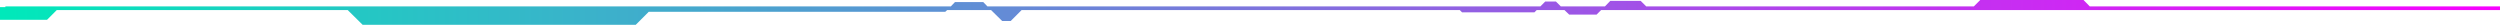 <?xml version="1.0" encoding="utf-8"?>
<!-- Generator: Adobe Illustrator 26.0.1, SVG Export Plug-In . SVG Version: 6.00 Build 0)  -->
<svg version="1.1" xmlns="http://www.w3.org/2000/svg" xmlns:xlink="http://www.w3.org/1999/xlink" x="0px" y="0px"
	 viewBox="0 0 1440.1 14.3" style="enable-background:new 0 0 1440.1 14.3;" xml:space="preserve">
<style type="text/css">
	.st0{fill:url(#SVGID_1_);}
	.st1{fill:none;stroke:#FFFFFF;stroke-miterlimit:10;}
	.st2{fill:#FFFFFF;}
	.st3{opacity:0.5;fill:#FFFFFF;}
	.st4{opacity:0.2;}
	.st5{fill:url(#SVGID_00000048492158726500584470000002368430470981389488_);}
	.st6{fill:#353535;}
	.st7{clip-path:url(#clip_00000152952586798385152040000001974251478338860933_);fill:#04040C;}
	
		.st8{opacity:0.3;clip-path:url(#clip_00000152952586798385152040000001974251478338860933_);fill:url(#SVGID_00000072995789643345036220000006811407989483989657_);}
	
		.st9{opacity:0.3;clip-path:url(#clip_00000152952586798385152040000001974251478338860933_);fill:url(#SVGID_00000002385882359020177170000004258895481278600358_);}
	
		.st10{opacity:0.3;clip-path:url(#clip_00000152952586798385152040000001974251478338860933_);fill:url(#SVGID_00000182516227470286552020000015772424232332570301_);}
	
		.st11{opacity:0.3;clip-path:url(#clip_00000152952586798385152040000001974251478338860933_);fill:url(#SVGID_00000088094764105061126890000016735065209983612600_);}
	
		.st12{opacity:0.3;clip-path:url(#clip_00000152952586798385152040000001974251478338860933_);fill:url(#SVGID_00000000201693380081194950000004448497220883356057_);}
	
		.st13{opacity:0.3;clip-path:url(#clip_00000152952586798385152040000001974251478338860933_);fill:url(#SVGID_00000051384104818671707320000004767430071846974848_);}
	
		.st14{opacity:0.3;clip-path:url(#clip_00000152952586798385152040000001974251478338860933_);fill:url(#SVGID_00000166650578803329937390000012469942240898633655_);}
	
		.st15{opacity:0.3;clip-path:url(#clip_00000152952586798385152040000001974251478338860933_);fill:url(#SVGID_00000011719819831287887990000013146629641346573444_);}
	
		.st16{opacity:0.3;clip-path:url(#clip_00000152952586798385152040000001974251478338860933_);fill:url(#SVGID_00000174566881482883773660000006194891861932668036_);}
	
		.st17{opacity:0.3;clip-path:url(#clip_00000152952586798385152040000001974251478338860933_);fill:url(#SVGID_00000055684472247868109580000013718131716311909289_);}
	
		.st18{opacity:0.3;clip-path:url(#clip_00000152952586798385152040000001974251478338860933_);fill:url(#SVGID_00000101790821865911938080000013828627988968832177_);}
	.st19{clip-path:url(#clip_00000152952586798385152040000001974251478338860933_);}
	.st20{fill:none;stroke:#FFFFFF;stroke-width:0.5;stroke-miterlimit:10;}
	.st21{display:none;opacity:0.25;clip-path:url(#clip_00000152952586798385152040000001974251478338860933_);}
	.st22{opacity:0.15;}
	.st23{opacity:0.3;fill:url(#SVGID_00000073696772228452103130000005120101863423928491_);}
	.st24{opacity:0.3;fill:url(#SVGID_00000038409066492186855780000000996421766132850335_);}
	.st25{opacity:0.3;fill:url(#SVGID_00000059288875193643469520000006463869200354825372_);}
	.st26{opacity:0.3;fill:url(#SVGID_00000067952745135622479060000004866572918022856349_);}
	.st27{opacity:0.3;fill:url(#SVGID_00000109004892006649880270000014028258362150221479_);}
	.st28{opacity:0.3;fill:url(#SVGID_00000111153998720740269370000007841532660295892623_);}
	.st29{opacity:0.3;fill:url(#SVGID_00000037653192001286606850000017898327314411330476_);}
	.st30{fill:#9ED4FF;}
	.st31{opacity:0.1;fill:#9ED4FF;}
	.st32{opacity:0.55;}
	.st33{fill:url(#SVGID_00000151534748112122193450000016879164830595025303_);}
	.st34{fill:url(#SVGID_00000050663267510160483710000007032473974976279946_);}
	.st35{fill:url(#SVGID_00000138562621451149538030000002667628996307615156_);}
	.st36{fill:url(#SVGID_00000123429071202378579580000003583204914604851889_);}
	.st37{fill:url(#SVGID_00000155863284519324162680000014556445634199621285_);}
	.st38{fill:url(#SVGID_00000023977885740312849430000006811015207689361537_);}
	.st39{fill:url(#SVGID_00000088122151949550168590000011400238585382700929_);}
	.st40{fill:url(#SVGID_00000161624433217685232870000006753250373502763927_);}
	.st41{fill:url(#SVGID_00000024711234096442087700000009698152652933489549_);}
	.st42{fill:url(#SVGID_00000122000784858788093850000000771673884502199691_);}
	.st43{fill:#05050F;}
	.st44{fill:url(#SVGID_00000016042278222726245070000016169560853958183063_);}
	.st45{fill:url(#SVGID_00000169538126816778496670000000908785138497273766_);}
	.st46{clip-path:url(#SVGID_00000000902245596839130590000010947586571722288059_);}
	.st47{opacity:0.47;fill:#04040C;}
	.st48{fill:url(#SVGID_00000108311108259303630540000011213877071680663445_);}
	.st49{fill:url(#SVGID_00000004533692572213310310000017480318773151092414_);}
	.st50{fill:none;stroke:url(#SVGID_00000003816519939797542430000006713541408208843648_);stroke-miterlimit:10;}
	.st51{fill:url(#SVGID_00000062912438681192275510000015872979152390868098_);}
	.st52{fill:url(#SVGID_00000166637385234006938780000012730305374341141921_);}
	.st53{fill:none;stroke:url(#SVGID_00000043447415533473255750000006947507712998273408_);stroke-width:0.5;stroke-miterlimit:10;}
	.st54{fill:none;stroke:#00E9BA;stroke-width:0.5;stroke-miterlimit:10;}
	.st55{opacity:0.6;}
	.st56{fill:none;stroke:url(#SVGID_00000017479780975355822480000010910537232545602237_);stroke-width:0.5;stroke-miterlimit:10;}
	.st57{fill:none;stroke:#939393;stroke-width:0.5;stroke-miterlimit:10;}
	.st58{opacity:0.31;fill:#05050F;}
	.st59{clip-path:url(#SVGID_00000167393750838054159870000002651276212601220485_);}
	.st60{clip-path:url(#SVGID_00000059306545123394724570000008321584258090661287_);}
	.st61{fill:url(#SVGID_00000011745531980318306860000002484844002738851758_);}
	.st62{fill:url(#SVGID_00000169521973492954885150000011767189843756677267_);}
	.st63{fill:url(#SVGID_00000027603609513945761880000008755948051866997689_);}
	.st64{fill:url(#SVGID_00000163790976452924041250000015412111267058053530_);}
	.st65{fill:url(#SVGID_00000018216543745979678230000014868529755901105834_);}
	.st66{fill:url(#SVGID_00000018231176773309265580000004927323736613420680_);}
	.st67{fill:url(#SVGID_00000062890922099521687690000016609277506768205991_);}
	.st68{fill:url(#SVGID_00000027604948186491860990000004573239068668152491_);}
	.st69{clip-path:url(#SVGID_00000108990530403248643930000003576900120676200370_);}
	.st70{fill:url(#SVGID_00000096753870707352383700000011599150513286595497_);}
	.st71{fill:url(#SVGID_00000003803604052711843380000017897333374071816328_);}
	.st72{fill:url(#SVGID_00000011024447031085387190000007701753405924269724_);}
	.st73{fill:url(#SVGID_00000168829084862287764480000001843779454241974704_);}
	.st74{fill:url(#SVGID_00000165925226384408825300000011680399428560577206_);}
	.st75{fill:url(#SVGID_00000155136588527368637290000009680910534948065470_);}
	.st76{fill:url(#SVGID_00000019667973401487895620000015293148199910519426_);}
	.st77{fill:url(#SVGID_00000176747216872485557350000018214825993374220462_);}
	.st78{fill:url(#SVGID_00000008840870233035519760000009437106540200829603_);}
	.st79{fill:url(#SVGID_00000059288535188967793620000011887405284371520445_);}
	.st80{fill:url(#SVGID_00000115489478037188967410000011499684742112104376_);}
	.st81{fill:url(#SVGID_00000017492054932796895530000014445977003575698590_);}
	.st82{fill:url(#SVGID_00000162342231405215456540000018409086747347822253_);}
	.st83{fill:url(#SVGID_00000156565904398309587390000008477517408710673307_);}
	.st84{fill:url(#SVGID_00000145756058230582512210000008374881296749849506_);}
	.st85{fill:url(#SVGID_00000101087348902983656680000000693608809968404881_);}
	.st86{fill:url(#SVGID_00000021105900273097365040000015203652486384030635_);}
	.st87{fill:url(#SVGID_00000032620372095466306320000006674722591144421310_);}
	.st88{fill:url(#SVGID_00000026854264294255528610000014201807172950870672_);}
	.st89{fill:url(#SVGID_00000012470408180917116060000017839960493403273883_);}
	.st90{fill:none;stroke:#F800FF;stroke-width:0.5;stroke-miterlimit:10;}
	.st91{fill:none;stroke:#00E9BA;stroke-miterlimit:10;}
	.st92{display:none;}
	.st93{display:inline;fill:#939393;}
	.st94{filter:url(#Adobe_OpacityMaskFilter);}
	.st95{fill:url(#SVGID_00000084525669210104856790000007140221690475067571_);}
	
		.st96{mask:url(#SVGID_00000002386263208951509850000004623157935636328859_);fill:url(#SVGID_00000145025171692483869930000009255398467014664364_);}
	.st97{clip-path:url(#SVGID_00000158724838733254616580000017346188275638359170_);}
	.st98{fill:url(#SVGID_00000165940389604468907050000000569495388296827044_);}
	.st99{fill:url(#SVGID_00000147180315741537980010000010940165230576802487_);}
	.st100{fill:url(#SVGID_00000093886892724834574700000012333914704068916122_);}
	.st101{fill:url(#SVGID_00000135653269654929715860000000352124254068798391_);}
	.st102{filter:url(#Adobe_OpacityMaskFilter_00000149351615019106997890000004662925804967681215_);}
	.st103{fill:url(#SVGID_00000176744112852689039400000009851390065339724470_);}
	
		.st104{mask:url(#SVGID_00000168800385015532517140000011777798733283759543_);fill:url(#SVGID_00000121267998684571959050000013307734176524213692_);}
	.st105{filter:url(#Adobe_OpacityMaskFilter_00000181071130295628806220000013847746343033378743_);}
	.st106{fill:url(#SVGID_00000151502381155512647510000002610487447107672251_);}
	
		.st107{mask:url(#SVGID_00000047754688310654297310000009338609785808196018_);fill:url(#SVGID_00000132083272721455981570000012271485558455051932_);}
	.st108{fill:url(#SVGID_00000163056518090187448880000009015004542832588718_);}
	.st109{fill:url(#SVGID_00000171682850249149698410000017222011869985549746_);}
	.st110{fill:url(#SVGID_00000150801796304977150400000008522923817818884788_);}
	.st111{fill:url(#SVGID_00000002357528015288308880000013859367240241286311_);}
	.st112{filter:url(#Adobe_OpacityMaskFilter_00000090273197348675821840000017322295235826670520_);}
	.st113{fill:url(#SVGID_00000029027584771764112800000018233285670635625654_);}
	
		.st114{mask:url(#SVGID_00000169522839918294215380000010740346777653881016_);fill:url(#SVGID_00000103242003509775958160000013740873576640317612_);}
	.st115{filter:url(#Adobe_OpacityMaskFilter_00000074413746870016204980000004696435677277864121_);}
	.st116{fill:url(#SVGID_00000163786640144152481450000006756143321253597332_);}
	
		.st117{mask:url(#SVGID_00000090278194085956230090000013147204612854782118_);fill:url(#SVGID_00000183234096665176215590000012086675381804517053_);}
	.st118{fill:url(#SVGID_00000141438167979731271890000013676817937694952381_);}
	.st119{fill:url(#SVGID_00000044170992523675241480000001082182148142914697_);}
	.st120{fill:url(#SVGID_00000045604564775127389930000000701636942999425690_);}
	.st121{fill:url(#SVGID_00000069394211314346037190000004939042347356247711_);}
	.st122{filter:url(#Adobe_OpacityMaskFilter_00000022540693356428292110000003410846460234557063_);}
	.st123{fill:url(#SVGID_00000003074260447673476800000005729650848381890697_);}
	
		.st124{mask:url(#SVGID_00000059288500643243127310000008525280895180851338_);fill:url(#SVGID_00000075871135056864068470000016209313347358838156_);}
	.st125{filter:url(#Adobe_OpacityMaskFilter_00000100379651649011308560000016134774088918530462_);}
	.st126{fill:url(#SVGID_00000039101446029352265130000003938037082219845817_);}
	
		.st127{mask:url(#SVGID_00000043435409145889658200000017376565871486271929_);fill:url(#SVGID_00000112630965235049341350000000792352737875645355_);}
	.st128{fill:url(#SVGID_00000105422041344460235240000011214648571442224820_);}
	.st129{fill:url(#SVGID_00000152979267573317943240000011531996554609740709_);}
	.st130{fill:url(#SVGID_00000110433637976224764410000000106819101525806242_);}
	.st131{fill:url(#SVGID_00000127762802253872939560000010359313046841211039_);}
	.st132{filter:url(#Adobe_OpacityMaskFilter_00000036962974887243016700000008824980410765937071_);}
	.st133{fill:url(#SVGID_00000006692690920687869700000009263305746728760245_);}
	
		.st134{mask:url(#SVGID_00000052784123599384693470000011043012747423748498_);fill:url(#SVGID_00000036225175277387344020000002405502185322966171_);}
	.st135{filter:url(#Adobe_OpacityMaskFilter_00000012462876487018438640000015607381892969345977_);}
	.st136{fill:url(#SVGID_00000098191640803123845310000000913920320520206501_);}
	
		.st137{mask:url(#SVGID_00000155141719407194381380000017076804856394424251_);fill:url(#SVGID_00000014630252408395888040000012859559030953893527_);}
	.st138{fill:url(#SVGID_00000134952377946172249490000002047167431379548576_);}
	.st139{fill:url(#SVGID_00000149381045060296838980000014191357222132571015_);}
	.st140{fill:url(#SVGID_00000115508167151650510200000010323025277593813146_);}
	.st141{fill:url(#SVGID_00000018219683491825335370000003508377599047349398_);}
	.st142{filter:url(#Adobe_OpacityMaskFilter_00000079469102611735864990000014124172070668914570_);}
	.st143{fill:url(#SVGID_00000048469528293329434250000009976850683730508453_);}
	
		.st144{mask:url(#SVGID_00000034076386406500862880000000519165378038656150_);fill:url(#SVGID_00000176759163015061680720000006386548820982922886_);}
	.st145{filter:url(#Adobe_OpacityMaskFilter_00000102516677176490125050000008194313335916826252_);}
	.st146{fill:url(#SVGID_00000005961109429138038850000011567114362109041328_);}
	
		.st147{mask:url(#SVGID_00000154415965933390824260000001473024011444210613_);fill:url(#SVGID_00000009590127915053879200000001946676259665436814_);}
	.st148{fill:#F54141;}
	.st149{fill:#665F87;}
	.st150{fill:url(#SVGID_00000008143163119431197420000000773342110098327475_);}
	.st151{fill:url(#SVGID_00000137844582169432686550000004116983160634746241_);}
	.st152{fill:url(#SVGID_00000011003341544446091730000006881919925195633313_);}
	.st153{fill:url(#SVGID_00000141417478374118951700000013185318785055563176_);}
	.st154{fill:#00E9BA;}
	.st155{filter:url(#Adobe_OpacityMaskFilter_00000158014139830433172110000015849930422802631850_);}
	.st156{fill:url(#SVGID_00000163764213756067840760000008352585229273370519_);}
	
		.st157{mask:url(#SVGID_00000121240879999104540100000016477482639972104851_);fill:url(#SVGID_00000054249760702432555040000015627257516270147248_);}
	.st158{fill:url(#SVGID_00000011004199052591790650000001794753152196936084_);}
	.st159{fill:url(#SVGID_00000180336483760445619300000015563141757321026742_);}
	.st160{fill:url(#SVGID_00000155844543330836572720000012218517309090854294_);}
	.st161{fill:url(#SVGID_00000038405138429737466010000018439270699859086498_);}
	.st162{fill:url(#SVGID_00000024719156067726364450000004928008481110397830_);}
	.st163{fill:url(#SVGID_00000146489221130900977490000004273011434732914864_);}
	.st164{fill:url(#SVGID_00000048470708144801692940000012223248357234671545_);}
	.st165{fill:url(#SVGID_00000003820132090243367920000015268219471846003383_);}
	.st166{fill:url(#SVGID_00000026886043650448329330000005202890405896374713_);}
	.st167{fill:url(#SVGID_00000177444985729957491500000008940104528355899009_);}
	.st168{fill:url(#SVGID_00000160185905114939423500000007739235033199299230_);}
	.st169{fill:url(#SVGID_00000055675531987289985380000017758694521544489605_);}
	.st170{fill:url(#SVGID_00000145038341866435624930000007589277374177327494_);}
	.st171{fill:url(#SVGID_00000021813551975229845770000003134414350043468174_);}
	.st172{fill:url(#SVGID_00000134968099484614035210000006618564475532406684_);}
	.st173{fill:url(#SVGID_00000029023477220384310600000007916037965624882601_);}
	.st174{fill:url(#SVGID_00000118354691913104241440000009096153233272318618_);}
	.st175{fill:url(#SVGID_00000155130884446494334520000009170271883724249514_);}
	.st176{fill:url(#SVGID_00000138530743550870740860000002916941636971604608_);}
	.st177{fill:url(#SVGID_00000083075816412240141620000015941249270793032323_);}
	.st178{fill:url(#SVGID_00000064355279506276784750000017943722993620082617_);}
	.st179{fill:url(#SVGID_00000148622932391446403900000013648546040244232354_);}
	.st180{fill:url(#SVGID_00000070096252747934441630000008661907338259454365_);}
	.st181{fill:url(#SVGID_00000129890090671152141340000001757159129470226828_);}
	.st182{fill:url(#SVGID_00000108992642096247166830000016715469948859762362_);}
	.st183{fill:url(#SVGID_00000136396114879437125320000008946949184053553805_);}
	.st184{fill:url(#SVGID_00000089576322640790951620000011225959424393938335_);}
	.st185{fill:url(#SVGID_00000013194060682020119480000011633266415125556127_);}
	.st186{fill:url(#SVGID_00000137816795319860152190000009766704546849839502_);}
	.st187{fill:url(#SVGID_00000158708038755751359660000001350241958250577075_);}
	.st188{fill:url(#SVGID_00000050631771722915793910000013914848996438736561_);}
	.st189{fill:url(#SVGID_00000047036074649979516420000010506746169485026716_);}
	.st190{fill:url(#SVGID_00000139271797497727926240000007932662046487000493_);}
	.st191{fill:url(#SVGID_00000166665651631709220290000010966180668207564723_);}
	.st192{fill:url(#SVGID_00000123440059919436835490000007049660104336544676_);}
	.st193{fill:url(#SVGID_00000020398886865477656160000009754031420252583323_);}
	.st194{fill:url(#SVGID_00000034778747856702342500000004377235915364752055_);}
	.st195{fill:url(#SVGID_00000172419291337869403200000009847548043818868878_);}
	.st196{fill:url(#SVGID_00000162337444561762048610000009405740238032155788_);}
	.st197{fill:url(#SVGID_00000163067385532799916300000008524436121938679192_);}
	.st198{fill:url(#SVGID_00000114056379954860217260000001008584013748342159_);}
	.st199{fill:url(#SVGID_00000072962601249417208070000008962270190426023083_);}
	.st200{fill:url(#SVGID_00000170237739872298470180000001229917921450526864_);}
	.st201{fill:url(#SVGID_00000147940556857747956010000005662491423917933992_);}
	.st202{fill:url(#SVGID_00000025413028307654997360000002377933415668959135_);}
	.st203{fill:url(#SVGID_00000067935792066927055620000005659404723294223797_);}
	.st204{fill:url(#SVGID_00000010293923894459931290000009603355635601949850_);}
	.st205{fill:url(#SVGID_00000087374426434209487410000002082161954369858945_);}
	.st206{fill:url(#SVGID_00000054260468156044956200000016545579401137358493_);}
	.st207{fill:url(#SVGID_00000182508533120355302020000007852361730621438339_);}
	.st208{fill:url(#SVGID_00000128466184865634603960000015488849090451687333_);}
	.st209{fill:url(#SVGID_00000092447269130189404150000002798463966827948952_);}
	.st210{fill:url(#SVGID_00000029004525508801599340000007892721979511055504_);}
	.st211{fill:url(#SVGID_00000009583102929439616660000000278352477827059334_);}
	.st212{fill:url(#SVGID_00000133514191634361257580000009205086261120616868_);}
	.st213{fill:url(#SVGID_00000063621094579060598760000003516484811571372960_);}
	.st214{fill:url(#SVGID_00000085240686473346487040000008764704805783000971_);}
	.st215{fill:url(#SVGID_00000109016332616176301710000009239463008753477523_);}
	.st216{fill:url(#SVGID_00000138569857439320208820000002097620819319553712_);}
	.st217{fill:url(#SVGID_00000160885818152280721260000010338247514679141813_);}
	.st218{fill:url(#SVGID_00000160178811250628488420000017355159846359575227_);}
	.st219{fill:url(#SVGID_00000158024376994356219460000002299129000603155114_);}
	.st220{fill:url(#SVGID_00000149357785366074280330000011149054502652903042_);}
	.st221{fill:url(#SVGID_00000028283510642072883310000010937731262936911015_);}
	.st222{fill:url(#SVGID_00000128471576884336804690000015365257689263824263_);}
	.st223{fill:url(#SVGID_00000134216416212173337820000002514812923569979552_);}
	.st224{fill:url(#SVGID_00000168804726454759825970000017954648436227993523_);}
	.st225{fill:url(#SVGID_00000051350103967557153340000001602131530884981380_);}
	.st226{fill:url(#SVGID_00000060722684906264716820000004695697340876673978_);}
	.st227{fill:url(#SVGID_00000034797304684025759320000011396814302205305749_);}
	.st228{fill:url(#SVGID_00000122698264265527297630000003976576325718978198_);}
	.st229{fill:url(#SVGID_00000030445453937614278550000006346002514298835850_);}
	.st230{fill:url(#SVGID_00000077289794857833458390000011030506252587797925_);}
	.st231{fill:url(#SVGID_00000085231771813386475000000003211764589370248108_);}
	.st232{fill:url(#SVGID_00000173151666816909190910000016579410003231084204_);}
	.st233{fill:url(#SVGID_00000096031878732632670650000009598181951057264301_);}
	.st234{fill:url(#SVGID_00000109720331605331927160000012475229969682966422_);}
	.st235{fill:url(#SVGID_00000013910312573532518240000007709420687025727891_);}
	.st236{fill:url(#SVGID_00000160189559424016523600000003067011545470086807_);}
	.st237{fill:url(#SVGID_00000033340150806427447210000012229859936496394628_);}
	.st238{fill:url(#SVGID_00000055691344562834397610000002078054436457092018_);}
	.st239{fill:url(#SVGID_00000067915351765904330750000012558349510860969623_);}
	.st240{fill:url(#SVGID_00000003808588513475035090000008699169268705854907_);}
	.st241{fill:url(#SVGID_00000183942726709920195770000017887751417851418027_);}
	.st242{fill:url(#SVGID_00000065036369237287538280000004704087295263639978_);}
	.st243{fill:url(#SVGID_00000179613710025009676740000004972978516997269414_);}
	.st244{fill:url(#SVGID_00000122699749733058122110000004293018593893077640_);}
	.st245{fill:url(#SVGID_00000078735609143302074470000003587480196395989644_);}
	.st246{fill:url(#SVGID_00000088105113509640158790000012338831508247994798_);}
	.st247{fill:url(#SVGID_00000113335287436752450300000002527161946385723274_);}
	.st248{fill:url(#SVGID_00000112603438791349566880000009707800329226742412_);}
	.st249{fill:url(#SVGID_00000129921046034659457660000002907732674164279947_);}
	.st250{fill:url(#SVGID_00000057112541018601481930000011026245969978907063_);}
	.st251{fill:url(#SVGID_00000093883908414995822500000015183288789406856370_);}
	.st252{fill:url(#SVGID_00000029726423659346812680000012235231004857971086_);}
	.st253{fill:url(#SVGID_00000069388127103172128580000003621810973954404750_);}
	.st254{fill:url(#SVGID_00000032643314809730937600000015884889331783192457_);}
	.st255{fill:url(#SVGID_00000021089195399253031540000002109281848132524194_);}
	.st256{fill:url(#SVGID_00000128470258957836459690000011160780980654679213_);}
	.st257{fill:url(#SVGID_00000087399492425095982050000006666338480692070291_);}
	.st258{fill:url(#SVGID_00000023275325696434220590000006643008879778915457_);}
	.st259{fill:url(#SVGID_00000149378335444062569770000007969828521370947457_);}
	.st260{fill:url(#SVGID_00000110441362205929809930000014977680720133191814_);}
	.st261{fill:url(#SVGID_00000010308760436228983930000012820368054330049409_);}
	.st262{fill:url(#SVGID_00000138557051679680126580000010660385850976566659_);}
	.st263{fill:url(#SVGID_00000135670387235547409530000014425350477582414238_);}
	.st264{fill:url(#SVGID_00000060738680251667821590000005243513228954565040_);}
	.st265{fill:url(#SVGID_00000108283142375295295500000006295847624012730804_);}
	.st266{fill:url(#SVGID_00000081644836307117243690000004999749206001950362_);}
	.st267{fill:url(#SVGID_00000003089255629693185860000006300730715843774121_);}
	.st268{fill:url(#SVGID_00000163040267054433235090000006494705228051326856_);}
	.st269{fill:url(#SVGID_00000000934045452250082340000012832970577680593323_);}
	.st270{fill:url(#SVGID_00000054973753978803647690000005981649704155797900_);}
	.st271{fill:url(#SVGID_00000133503620014157457950000012442972960595174823_);}
	.st272{fill:url(#SVGID_00000068674191590495056570000011817232360123863436_);}
	.st273{fill:url(#SVGID_00000040562412192777729000000015010377341489249165_);}
	.st274{fill:url(#SVGID_00000160158655356688005080000000489427116238239638_);}
	.st275{fill:url(#SVGID_00000150079624717997355940000003292676079905632683_);}
	.st276{fill:url(#SVGID_00000171697151477709398260000017992818988932118207_);}
	.st277{fill:url(#SVGID_00000027566263140501754470000006735827549559281587_);}
	.st278{fill:url(#SVGID_00000090973512328530415620000011823417635581599417_);}
	.st279{fill:url(#SVGID_00000164483162550960407270000006530938330795963832_);}
	.st280{fill:url(#SVGID_00000147931325703525392400000013888226259737602725_);}
	.st281{fill:url(#SVGID_00000002347055826952546980000002443623023970980776_);}
	.st282{fill:url(#SVGID_00000139268486791526048790000016925062381661341596_);}
	.st283{fill:url(#SVGID_00000116925884794107282730000001469040292557687463_);}
	.st284{fill:url(#SVGID_00000180330400530937090220000013594328339692854429_);}
	.st285{fill:url(#SVGID_00000157307692742979417320000004688826577786469255_);}
	.st286{fill:url(#SVGID_00000041273421312102435290000012989670417132174476_);}
	.st287{fill:url(#SVGID_00000010287598021049078000000008410539453929939637_);}
	.st288{fill:url(#SVGID_00000001636042055749629340000017917378462302896822_);}
	.st289{fill:url(#SVGID_00000010286370251728892700000015254382835653048243_);}
	.st290{fill:url(#SVGID_00000052098346608053817100000006115183902137994172_);}
	.st291{fill:url(#SVGID_00000152227045675583999210000011919946043362700477_);}
	.st292{fill:url(#SVGID_00000015327144424384618440000014055549629924087982_);}
	.st293{fill:url(#SVGID_00000044876544976399476160000003106607134733282944_);}
	.st294{fill:url(#SVGID_00000157284576810667446820000005886251727432762001_);}
	.st295{fill:url(#SVGID_00000038372744271847199240000009580940866513104782_);}
	.st296{fill:url(#SVGID_00000011740699843150720750000014682601516349872547_);}
	.st297{fill:url(#SVGID_00000099642869241198478110000013369437791205234592_);}
	.st298{fill:url(#SVGID_00000051361301012665722920000000487447833257296303_);}
	.st299{fill:url(#SVGID_00000158030343618330813130000004802594667040019587_);}
	.st300{fill:url(#SVGID_00000133520262543011091950000011719683300102383000_);}
	.st301{fill:url(#SVGID_00000176752301784741335080000006951161131143173520_);}
	.st302{fill:url(#SVGID_00000085234222277641981850000009932896419097193364_);}
	.st303{fill:url(#SVGID_00000113337911350931737830000009647427989756684938_);}
	.st304{fill:url(#SVGID_00000149352614761658402790000010894664897305475214_);}
	.st305{fill:url(#SVGID_00000004521635606880274860000007573045531297565627_);}
	.st306{fill:url(#SVGID_00000145040081761257508520000004288859201514186425_);}
	.st307{fill:url(#SVGID_00000080173820965701024320000010686461305155916982_);}
	.st308{fill:url(#SVGID_00000124133485918706850480000003453527680612883388_);}
	.st309{fill:url(#SVGID_00000176733732763248276940000011884874448894446003_);}
	.st310{fill:url(#SVGID_00000009580505258568674500000015420940715859874744_);}
	.st311{fill:url(#SVGID_00000111870865796788019670000017596827758048638874_);}
	.st312{fill:url(#SVGID_00000114061454039004531720000003704411966423269009_);}
	.st313{fill:url(#SVGID_00000026122618992515678120000005299824428208926870_);}
	.st314{fill:url(#SVGID_00000134948547302028423730000010461028516439304879_);}
	.st315{fill:url(#SVGID_00000004531590088693953580000003090975263067560120_);}
	.st316{fill:url(#SVGID_00000119837735317005211460000018384350255685924274_);}
	.st317{fill:url(#SVGID_00000033333634507606062350000010226553010344102539_);}
	.st318{fill:url(#SVGID_00000004521437435328716960000007791329930250117046_);}
	.st319{fill:url(#SVGID_00000113316349727523152870000003222653394228564642_);}
	.st320{fill:url(#SVGID_00000158750118149070959020000012321925273107393198_);}
	.st321{fill:url(#SVGID_00000155835779529204545680000010928506952902471834_);}
	.st322{fill:url(#SVGID_00000068674396215619495540000011365786049764337331_);}
	.st323{fill:url(#SVGID_00000062893830632282958380000009328650450807235205_);}
	.st324{fill:url(#SVGID_00000099645333665216229350000003286985599857533061_);}
	.st325{fill:url(#SVGID_00000005256813177335871820000017371646692938940577_);}
	.st326{fill:url(#SVGID_00000010272027341182194870000011693701251697605564_);}
	.st327{fill:url(#SVGID_00000098937789285845614040000018393543260595158963_);}
	.st328{fill:url(#SVGID_00000002346189228201211140000015401279515398095747_);}
	.st329{fill:url(#SVGID_00000108293273661411972790000005822789570474329242_);}
	.st330{fill:url(#SVGID_00000078763548482150054070000005464061405260394637_);}
	.st331{fill:url(#SVGID_00000129924351997848107560000006802899864014050733_);}
	.st332{fill:url(#SVGID_00000073681496355176724570000000949502504060347536_);}
	.st333{fill:url(#SVGID_00000122700822557577254160000004797797268950935989_);}
	.st334{fill:url(#SVGID_00000163790416418696075750000009173910587095855749_);}
	.st335{fill:url(#SVGID_00000067207199557539879840000009456927820957560706_);}
	.st336{fill:url(#SVGID_00000077290904149212502220000005949291996081888155_);}
	.st337{fill:url(#SVGID_00000066508644408624644600000008216181148589478579_);}
	.st338{fill:url(#SVGID_00000109713449393640921960000001018896638554111402_);}
	.st339{fill:url(#SVGID_00000056407506250456013180000015186061065533768073_);}
	.st340{fill:url(#SVGID_00000021830432160940239110000010641647015783483015_);}
	.st341{fill:url(#SVGID_00000074440237000977667020000016077426121600589967_);}
	.st342{fill:url(#SVGID_00000128457265094450163230000003862606238119225013_);}
	.st343{fill:url(#SVGID_00000038381916467085039020000003242608178450555285_);}
	.st344{fill:url(#SVGID_00000090295422778093914840000012867813071437674888_);}
	.st345{fill:url(#SVGID_00000090280424380898019870000000945955350036274096_);}
	.st346{fill:url(#SVGID_00000124856814329796235470000002531566574156270227_);}
	.st347{fill:url(#SVGID_00000147203313155009295800000015366964267697569949_);}
	.st348{fill:url(#SVGID_00000037675400597805834400000016362192370658406552_);}
	.st349{fill:url(#SVGID_00000016789421063185640870000014423168637690475652_);}
	.st350{fill:url(#SVGID_00000042721872052161030230000002680871676278509233_);}
	.st351{fill:url(#SVGID_00000022528722418983173620000000019662734582673313_);}
	.st352{fill:url(#SVGID_00000168825182519677831980000011446142557073072021_);}
	.st353{fill:url(#SVGID_00000119836882699303544670000013540666894467497638_);}
	.st354{fill:url(#SVGID_00000049182101323469717160000001268652623708169391_);}
	.st355{fill:url(#SVGID_00000098195696449074201830000018258013540694829481_);}
	.st356{fill:url(#SVGID_00000182501206578770747280000001638383141331162502_);}
	.st357{fill:url(#SVGID_00000147206465872854136060000015361756308938713988_);}
	.st358{fill:url(#SVGID_00000135674533662430729160000005819829320495155860_);}
	.st359{fill:url(#SVGID_00000084488069763826677590000012528298687741304739_);}
	.st360{fill:url(#SVGID_00000057833358388593496950000000414810739020393641_);}
	.st361{fill:url(#SVGID_00000041974850709628935510000004732811080601792132_);}
	.st362{fill:url(#SVGID_00000148651699781963955320000006963856148421604283_);}
	.st363{fill:url(#SVGID_00000034058372195828141840000005704779198366794659_);}
	.st364{fill:url(#SVGID_00000068637428541040135620000009337599394756012204_);}
	.st365{fill:url(#SVGID_00000085219220268752167470000002093063320940230031_);}
	.st366{fill:url(#SVGID_00000093861318171725561760000004882705543932203947_);}
	.st367{fill:url(#SVGID_00000023256566075912394020000014486452271103681692_);}
	.st368{fill:url(#SVGID_00000095330952256671202320000003779131284007356305_);}
	.st369{fill:url(#SVGID_00000136409234197589472400000000058257663969215410_);}
	.st370{fill:url(#SVGID_00000133526376080194216100000017990331155877009823_);}
	.st371{fill:url(#SVGID_00000031182314077612727520000013897755789719616933_);}
	.st372{fill:url(#SVGID_00000032628041743307015180000003983794634308910992_);}
	.st373{fill:url(#SVGID_00000023985844417370863760000009710035006722438046_);}
	.st374{fill:url(#SVGID_00000011001000549585734300000017765769825184707004_);}
	.st375{fill:url(#SVGID_00000031171111944765324130000004827803330628141242_);}
	.st376{fill:url(#SVGID_00000047743007329073792310000007536780960055746735_);}
	.st377{fill:url(#SVGID_00000077319882746534374600000009886866047957598110_);}
	.st378{fill:url(#SVGID_00000032619694196519908450000012006873912219303051_);}
	.st379{fill:url(#SVGID_00000046321017847440611530000012183596500499463830_);}
	.st380{fill:url(#SVGID_00000110437499827118323790000003626724459910679735_);}
	.st381{fill:url(#SVGID_00000094580135250277796640000003361107822418754715_);}
	.st382{fill:url(#SVGID_00000175291965895750464320000007565158481404931471_);}
	.st383{fill:url(#SVGID_00000000926264525904449960000007733111149276652940_);}
	.st384{fill:url(#SVGID_00000005253816812829696440000001160140054219711634_);}
	.st385{fill:url(#SVGID_00000149368286514737159170000010782872975473272990_);}
	.st386{fill:url(#SVGID_00000178925645475786649040000001540670499998580888_);}
	.st387{fill:url(#SVGID_00000105400784753031031630000013033258636563745667_);}
	.st388{fill:url(#SVGID_00000083768669940789706970000009670788767503011206_);}
	.st389{fill:url(#SVGID_00000052784447045661357380000013725269621037366959_);}
	.st390{fill:url(#SVGID_00000009571253051654576440000006612341468177564577_);}
	.st391{fill:url(#SVGID_00000003787119713139403090000015430108019201819573_);}
	.st392{fill:url(#SVGID_00000177476011925168974170000011280223036873124994_);}
	.st393{fill:url(#SVGID_00000027578023562837628110000001178562690523075462_);}
	.st394{fill:url(#SVGID_00000016778702295503253550000005041092520582607758_);}
	.st395{fill:url(#SVGID_00000096758528719061601910000011231957385609315738_);}
	.st396{fill:url(#SVGID_00000038404985118077399360000002849532634733813132_);}
	.st397{fill:url(#SVGID_00000098222232877944731660000016373238202647010961_);}
	.st398{fill:url(#SVGID_00000095299673250201613900000010932100762850831237_);}
	.st399{fill:url(#SVGID_00000137843483959300755800000012586584077054114433_);}
	.st400{fill:url(#SVGID_00000147206812159679554920000001209831090190049458_);}
	.st401{fill:url(#SVGID_00000082365937372357636950000013726196513896480932_);}
	.st402{fill:url(#SVGID_00000016770345289167629510000014740235334448624801_);}
	.st403{fill:url(#SVGID_00000045615858378036560290000006591457281861727128_);}
	.st404{fill:url(#SVGID_00000089557985603680877300000011031773696008003234_);}
	.st405{fill:url(#SVGID_00000012440627131255712270000009935376447241495997_);}
	.st406{fill:url(#SVGID_00000176755509038085681500000012191105750517969592_);}
	.st407{fill:url(#SVGID_00000148641480347262745230000008076720910015781281_);}
	.st408{fill:url(#SVGID_00000062902970508620999900000016063897481782378671_);}
	.st409{fill:url(#SVGID_00000168086277029127027890000002345883941874582189_);}
	.st410{fill:url(#SVGID_00000017493140491629036240000016761187720569697469_);}
	.st411{fill:url(#SVGID_00000093861509863086042990000012251364060445006218_);}
	.st412{fill:url(#SVGID_00000127760808995269404140000014480647008002385542_);}
	.st413{fill:url(#SVGID_00000074443487444740739570000010981529227514069435_);}
	.st414{fill:url(#SVGID_00000053508271225368315150000005868170976419882389_);}
	.st415{fill:url(#SVGID_00000050627063305670463640000012450790350501412531_);}
	.st416{fill:url(#SVGID_00000161603057995156559450000016465085193505008013_);}
	.st417{fill:url(#SVGID_00000070815871123643105620000007189667979925730953_);}
	.st418{fill:url(#SVGID_00000145058741593312408470000003844489863219895974_);}
	.st419{fill:url(#SVGID_00000072972984752166260340000016640152903687659668_);}
	.st420{fill:url(#SVGID_00000093864016153568363880000014658473043949877399_);}
	.st421{fill:url(#SVGID_00000174570303714334108700000013360155718347835023_);}
	.st422{fill:url(#SVGID_00000088121545185889688100000005889917745386356656_);}
	.st423{fill:url(#SVGID_00000170272195508407426990000007376001274801709484_);}
	.st424{fill:url(#SVGID_00000005232828009128215520000001740206216361407877_);}
	.st425{fill:url(#SVGID_00000026876420893021266460000006637670370073033362_);}
	.st426{fill:url(#SVGID_00000173135275371048352520000012457551164819743383_);}
	.st427{fill:url(#SVGID_00000099620911874261991530000007559355776928040630_);}
	.st428{fill:url(#SVGID_00000061470435776168178960000004647142087933033136_);}
	.st429{fill:url(#SVGID_00000123412322772488317920000004951058872057100963_);}
	.st430{fill:url(#SVGID_00000075136830156623439480000008157777007876365495_);}
	.st431{fill:url(#SVGID_00000111911551532931901890000000262535521927143090_);}
	.st432{fill:url(#SVGID_00000096059886473198308840000017562961400598428032_);}
	.st433{fill:url(#SVGID_00000000195335472704996250000013724188865171189431_);}
	.st434{fill:url(#SVGID_00000165211807109179323490000006902029466544526250_);}
	.st435{fill:url(#SVGID_00000176738117115895163010000003420614212720511880_);}
	.st436{fill:url(#SVGID_00000124875803791557653200000005576249767836077502_);}
	.st437{fill:url(#SVGID_00000054970800121354822790000002686536837862952095_);}
	.st438{fill:url(#SVGID_00000035499766963856013070000003007757485565762949_);}
	.st439{fill:url(#SVGID_00000168829811837630272650000008675541125519870387_);}
	.st440{fill:url(#SVGID_00000139262842361023537380000004115982327671000737_);}
	.st441{fill:url(#SVGID_00000082334864266145326280000001261429508400480133_);}
	.st442{fill:url(#SVGID_00000002369581202595068720000008927063536361151134_);}
	.st443{fill:url(#SVGID_00000005944787460227592640000007055327896684722869_);}
	.st444{fill:url(#SVGID_00000162335090864669525290000001084354113225159313_);}
	.st445{fill:url(#SVGID_00000070833201721419421780000012130006746501928620_);}
	.st446{fill:url(#SVGID_00000110466682451170107680000014706484878212573094_);}
	.st447{fill:url(#SVGID_00000129189616166207765620000016831629880971418501_);}
	.st448{fill:url(#SVGID_00000004510366002222472090000012059577348547538600_);}
	.st449{fill:url(#SVGID_00000018208173887156592700000003980403717466446764_);}
	.st450{fill:url(#SVGID_00000071547114054175440790000010946186836659527085_);}
	.st451{fill:url(#SVGID_00000097482808860717082020000017794584436782833032_);}
	.st452{fill:url(#SVGID_00000087403640025323404080000012710078248838742708_);}
	.st453{fill:url(#SVGID_00000175318143691096640740000005715928846294457986_);}
	.st454{fill:url(#SVGID_00000071542271950476333470000004311247491041711759_);}
	.st455{fill:url(#SVGID_00000118386531369354063410000009665546891148028573_);}
	.st456{fill:url(#SVGID_00000165947533700821485720000010441871900690887871_);}
	.st457{fill:url(#SVGID_00000124871996494372430490000008870828535130819471_);}
	.st458{fill:url(#SVGID_00000096024246890659428000000006190224460944299439_);}
	.st459{fill:url(#SVGID_00000042729525175491589060000004206876775137857719_);}
	.st460{fill:url(#SVGID_00000060708854149511319730000004822944353721099164_);}
	.st461{fill:url(#SVGID_00000149377346943948378340000002696032388999428256_);}
	.st462{fill:url(#SVGID_00000152947384219360141920000003666570902880243380_);}
	.st463{fill:url(#SVGID_00000063617500887747549510000018185114980748058540_);}
	.st464{fill:url(#SVGID_00000015345635199673455720000014662087366080686265_);}
	.st465{fill:url(#SVGID_00000140725819684836062800000007438914743303222936_);}
	.st466{fill:url(#SVGID_00000067201886280075114790000014171216562085516212_);}
	.st467{fill:url(#SVGID_00000096059586181915717230000001632735153560089013_);}
	.st468{fill:url(#SVGID_00000158733980110214569080000007591305453221724568_);}
	.st469{fill:url(#SVGID_00000029731294218429842880000017881960649864537736_);}
	.st470{fill:url(#SVGID_00000132060083702423367420000005326226394533106094_);}
	.st471{fill:url(#SVGID_00000170960696067004655360000002257567242269924233_);}
	.st472{fill:url(#SVGID_00000123415061031496163190000016647421340904057248_);}
	.st473{fill:url(#SVGID_00000056400973794666059810000008878795452326128055_);}
	.st474{fill:url(#SVGID_00000134959384182881336930000015817023120260965280_);}
	.st475{fill:url(#SVGID_00000155826601228232013160000000645705272365008062_);}
	.st476{fill:url(#SVGID_00000163759110718383454650000014061380572624749714_);}
	.st477{fill:url(#SVGID_00000085239238046888792240000011586538771153222023_);}
	.st478{fill:url(#SVGID_00000064331228281509580700000016764974257328792492_);}
	.st479{fill:url(#SVGID_00000179621732011931822070000000755677575767275166_);}
	.st480{fill:url(#SVGID_00000033366481496237582230000014618564299426606984_);}
	.st481{fill:url(#SVGID_00000015350478028354498380000002501183448141504920_);}
	.st482{fill:url(#SVGID_00000099635462662216081920000010566921582100170160_);}
	.st483{fill:url(#SVGID_00000083089169965226844690000017344730308173170316_);}
	.st484{fill:url(#SVGID_00000124127721118618210870000006406457847653991335_);}
	.st485{fill:url(#SVGID_00000070831120030107278580000011792932220878283940_);}
	.st486{fill:url(#SVGID_00000131332235853237705980000002250055693303967901_);}
	.st487{fill:url(#SVGID_00000164515779885526193380000009330581726756298666_);}
	.st488{fill:url(#SVGID_00000147914278885580119500000008179970436132619140_);}
	.st489{fill:url(#SVGID_00000027606157710500541650000016971547573959652224_);}
	.st490{fill:url(#SVGID_00000172418677548035900400000012501919947462247579_);}
	.st491{fill:url(#SVGID_00000011715480713075787700000007245218198539241111_);}
	.st492{fill:url(#SVGID_00000107566952684958171330000017345853221055228092_);}
	.st493{fill:url(#SVGID_00000102502355929403283180000005874580833233264269_);}
	.st494{fill:url(#SVGID_00000053542756319819201200000002841928167719637180_);}
	.st495{fill:url(#SVGID_00000129893693877557312290000007588414452107345068_);}
	.st496{fill:url(#SVGID_00000032619582463873815510000002923775596358446490_);}
	.st497{fill:url(#SVGID_00000080907008490193642450000002525608144434278828_);}
	.st498{fill:url(#SVGID_00000088815164677507939220000012293847958928550840_);}
	.st499{fill:url(#SVGID_00000023971733384125937340000014859426875703203508_);}
	.st500{fill:url(#SVGID_00000049183390949964518050000001161692249875373455_);}
	.st501{fill:url(#SVGID_00000073695302932340737470000013902800942828817571_);}
	.st502{fill:url(#SVGID_00000141452806150622313570000001672607631322730385_);}
	.st503{fill:url(#SVGID_00000116941983858676668420000016437203016217908661_);}
	.st504{fill:url(#SVGID_00000075134227692946341760000013049836760803966124_);}
	.st505{fill:url(#SVGID_00000166669480380143175670000013642841078765533608_);}
	.st506{fill:url(#SVGID_00000062179863515957610550000018340311198900485004_);}
	.st507{fill:url(#SVGID_00000137125271715568705700000014830638655996072355_);}
	.st508{fill:url(#SVGID_00000003825258616065866700000000869727614257703342_);}
	.st509{fill:url(#SVGID_00000047773192842649907710000003572331949481712522_);}
	.st510{fill:url(#SVGID_00000137122026817420696620000011551426121169189289_);}
	.st511{fill:url(#SVGID_00000054967721194389342410000015258553138287792299_);}
	.st512{fill:url(#SVGID_00000129923472200741951940000011174322244219991687_);}
	.st513{fill:url(#SVGID_00000092438056842807615880000010274528023761717945_);}
	.st514{fill:url(#SVGID_00000118372861709689479580000005279155364705564837_);}
	.st515{fill:url(#SVGID_00000118390967636119460330000004411068049084233893_);}
	.st516{fill:url(#SVGID_00000116231967989534717290000015322071874476847792_);}
	.st517{fill:url(#SVGID_00000039110684698094688150000000149776107116577694_);}
	.st518{fill:url(#SVGID_00000165193107758446503960000005337156116411223726_);}
	.st519{fill:url(#SVGID_00000050632511171316746110000015575137840988612761_);}
	.st520{fill:url(#SVGID_00000001627810962014839100000007250185268136894342_);}
	.st521{fill:url(#SVGID_00000174594809288885318630000012755804783247547054_);}
	.st522{fill:url(#SVGID_00000155136600781764329390000002577680992416330643_);}
	.st523{fill:url(#SVGID_00000101784502186823421110000010549503239619361676_);}
	.st524{fill:url(#SVGID_00000025441619834394883370000012421132273631118749_);}
	.st525{fill:url(#SVGID_00000107550046670898359040000003497885960920296073_);}
	.st526{fill:url(#SVGID_00000119817403233003919300000017325637900110530962_);}
	.st527{fill:url(#SVGID_00000121979299743569742210000001275407144949631420_);}
	.st528{fill:url(#SVGID_00000133507699912158980220000017116881783910352823_);}
	.st529{fill:url(#SVGID_00000076599862299254747660000012293208227879707265_);}
	.st530{fill:url(#SVGID_00000043423819640679138640000013518603214597149060_);}
	.st531{fill:url(#SVGID_00000137849611329487233130000013468617884895947940_);}
	.st532{fill:url(#SVGID_00000162351532014869421370000007819097074303128218_);}
	.st533{fill:url(#SVGID_00000083768376840339356790000002825022056879602360_);}
	.st534{fill:url(#SVGID_00000005984612016700135780000010478924500239383680_);}
	.st535{fill:url(#SVGID_00000057842346781858881000000013634004800496298666_);}
	.st536{fill:url(#SVGID_00000176756505018599480860000010013285033899458733_);}
	.st537{fill:url(#SVGID_00000121257835257171782110000001036534725229077390_);}
	.st538{fill:url(#SVGID_00000072274600929838839810000001903876429527724213_);}
	.st539{fill:url(#SVGID_00000083797408614023085690000000287769766053268367_);}
	.st540{fill:url(#SVGID_00000006689932826498698670000013629057210220389784_);}
	.st541{fill:url(#SVGID_00000172431906499739995240000015344456431811503789_);}
	.st542{fill:url(#SVGID_00000143599436292463584680000000257210939628995972_);}
	.st543{fill:url(#SVGID_00000158007842804987719720000012283878308104764080_);}
	.st544{fill:url(#SVGID_00000140720866487612594540000009483852472399346853_);}
	.st545{fill:url(#SVGID_00000133499235799665557910000006615676116342383776_);}
	.st546{fill:url(#SVGID_00000085223641666926889130000015816419496170726027_);}
	.st547{fill:url(#SVGID_00000021805850717232412750000004122519392018405506_);}
	.st548{fill:url(#SVGID_00000087392266710705387990000002903936927454697640_);}
	.st549{fill:url(#SVGID_00000002377955979322478920000013062227293430651800_);}
	.st550{fill:url(#SVGID_00000008835623411316755490000004073776864213496737_);}
	.st551{fill:url(#SVGID_00000085961113476977018940000009310932408715892877_);}
	.st552{fill:url(#SVGID_00000047761934231485023690000006270286553732083843_);}
	.st553{fill:url(#SVGID_00000183226028559880037720000010214292104040533127_);}
	.st554{fill:url(#SVGID_00000085243175974636429100000014180906629542560670_);}
	.st555{fill:url(#SVGID_00000168831598930460593090000000896674845502918327_);}
	.st556{fill:url(#SVGID_00000072281649346254524230000010175274826998388632_);}
	.st557{fill:url(#SVGID_00000116233532235071711760000012504870632514654080_);}
	.st558{fill:url(#SVGID_00000080203302613812532290000002063441894644616333_);}
	.st559{fill:url(#SVGID_00000062873620660268093130000014591021165020910758_);}
	.st560{fill:url(#SVGID_00000108294636380593562140000000112355010539543431_);}
	.st561{fill:url(#SVGID_00000160910776849611042700000011124088148868836277_);}
	.st562{fill:url(#SVGID_00000100363127026506639070000004146466017802442370_);}
	.st563{fill:url(#SVGID_00000095338870615154433280000002875349059252334011_);}
	.st564{fill:url(#SVGID_00000009554843733908036490000005641495569154119323_);}
	.st565{fill:url(#SVGID_00000057870483608313955360000009197949222037700523_);}
	.st566{fill:url(#SVGID_00000176009809794234690480000003745786239064679597_);}
	.st567{fill:url(#SVGID_00000142176084574964266380000005643211511663801240_);}
	.st568{fill:url(#SVGID_00000129170438963046052010000006587160880353929131_);}
	.st569{fill:url(#SVGID_00000072987947565842686320000007635198161251533979_);}
	.st570{fill:url(#SVGID_00000121967898091475271750000010877139184919085453_);}
	.st571{fill:url(#SVGID_00000183970508881507030850000007103578198087382166_);}
	.st572{fill:url(#SVGID_00000027576362785086482510000006009332018915529904_);}
	.st573{fill:url(#SVGID_00000005949436926130301690000004072193434357401736_);}
	.st574{fill:url(#SVGID_00000139972170782386620800000004727124620157047689_);}
	.st575{fill:url(#SVGID_00000008857635490083831740000016614594517480043141_);}
	.st576{fill:url(#SVGID_00000080906040953391344630000014100200406836200092_);}
	.st577{fill:url(#SVGID_00000016756190757026563730000001963064569830413720_);}
	.st578{fill:url(#SVGID_00000043445900161002069780000008589492846176630914_);}
	.st579{fill:url(#SVGID_00000000183107918713787400000018226303677368182715_);}
	.st580{clip-path:url(#SVGID_00000011718674320611764470000002089888465667475354_);}
	.st581{fill:url(#SVGID_00000083049242302631152160000014665525988790748309_);}
	.st582{fill:url(#SVGID_00000085249384834116041900000016240066449179842203_);}
	.st583{fill:url(#SVGID_00000080172345436007444120000010864262665747585465_);}
	.st584{fill:url(#SVGID_00000054984588466920096580000005426275466924543913_);}
	.st585{fill:url(#SVGID_00000127003880727360973040000009216701659820035989_);}
	.st586{fill:url(#SVGID_00000147900262113998250460000018201324835635161252_);}
	.st587{fill:url(#SVGID_00000021805841761192841780000007622915736989041057_);}
	.st588{fill:url(#SVGID_00000131343385383725418930000014253830954757992589_);}
	.st589{fill:url(#SVGID_00000010310804645979223230000017246509264681893287_);}
	.st590{fill:url(#SVGID_00000101790468171783772830000008644752122416648383_);}
	.st591{fill:url(#SVGID_00000001647473420401399350000016221262079637386880_);}
	.st592{fill:url(#SVGID_00000147905948387302377320000010694610110212953755_);}
	.st593{fill:url(#SVGID_00000143589614580027275510000015199321314764016798_);}
	.st594{fill:url(#SVGID_00000009562043947160517730000002756280828591472817_);}
	.st595{fill:url(#SVGID_00000065052522825757051770000013320455307100552104_);}
	.st596{fill:url(#SVGID_00000179624510898349056870000014703659398459912360_);}
	.st597{fill:url(#SVGID_00000066480265162482349540000005541857810061166258_);}
	.st598{fill:#F800FF;}
	.st599{fill:#7617F9;}
	.st600{fill:#1BA3FF;}
	.st601{fill:url(#SVGID_00000181777661954614995460000018218640640216736700_);}
	.st602{opacity:0.3;fill:url(#SVGID_00000073700867810084253900000000630500387760520590_);}
	.st603{opacity:0.3;fill:url(#SVGID_00000047017989264001746690000007306834012227873409_);}
	.st604{opacity:0.3;fill:url(#SVGID_00000143588208715895338070000015061809745776533150_);}
	.st605{opacity:0.3;fill:url(#SVGID_00000016062524051394948450000016748601079589427379_);}
	.st606{fill:url(#SVGID_00000029019894858922638990000003720066639790889402_);}
	.st607{fill:url(#SVGID_00000068649546059487494450000013909965231945317765_);}
	.st608{fill:url(#SVGID_00000124849890851922536790000010610451313628608134_);}
	.st609{fill:url(#SVGID_00000109739350225283830950000000070842397228854161_);}
	.st610{fill:url(#SVGID_00000043431695348318543420000013625856787631361700_);}
	.st611{fill:url(#SVGID_00000014606918323239331150000015300222095261923774_);}
	.st612{fill:#8F99A3;}
	.st613{fill:#171726;}
	.st614{opacity:0.65;fill:#04040C;}
	.st615{fill:url(#SVGID_00000163752500349131769270000008718882709208664705_);}
	.st616{fill:url(#SVGID_00000178892141482631009410000013430596154399225260_);}
	.st617{opacity:0.15;fill:url(#SVGID_00000168813713695535226520000002966825179557596051_);}
	.st618{fill:url(#SVGID_00000169552254481666109690000004280719874998969535_);}
	.st619{fill:url(#SVGID_00000091715713410134865580000012079412396131254148_);}
	.st620{fill:url(#SVGID_00000031895251271736746020000008995596710592872878_);}
	.st621{fill:url(#SVGID_00000140730391313595193220000017560632006988273588_);}
	.st622{fill:url(#SVGID_00000067929177354955922980000017011356249741425537_);}
	.st623{opacity:0.15;fill:url(#SVGID_00000111874396662259662760000005867741187881491362_);}
	.st624{fill:url(#SVGID_00000176005061121451853090000017788474836111601797_);}
	.st625{fill:url(#SVGID_00000021835109883305485650000008265974490772181134_);}
	.st626{fill:url(#SVGID_00000070825989696212890330000010829067660639939767_);}
	.st627{fill:url(#SVGID_00000077312017489781206840000014618409180713277624_);}
	.st628{fill:url(#SVGID_00000001660662202131022830000008359509883053823666_);}
	.st629{fill:url(#SVGID_00000054264144421415032440000000220829151196129953_);}
	.st630{fill:url(#SVGID_00000163067789277173075890000008502266583547080361_);}
	.st631{fill:url(#SVGID_00000143611920235277988130000000444144288047745970_);}
	.st632{fill:url(#SVGID_00000022518437056375669140000015037019808719616174_);}
	.st633{fill:none;}
	.st634{fill:url(#SVGID_00000181809943212306461320000017314153514144705177_);}
	.st635{fill:url(#SVGID_00000038378100953387174270000003331028165216997278_);}
	.st636{fill:url(#SVGID_00000183939971851991583120000007772706478321407878_);}
	.st637{fill:url(#SVGID_00000166643780854658878310000008915694709492443527_);}
	.st638{fill:url(#SVGID_00000034063467040113625460000007621602306123497346_);}
	.st639{fill:url(#SVGID_00000143593040759864509480000005175785578591768504_);}
	.st640{fill:none;stroke:url(#SVGID_00000120529791266005533080000007223535483757177747_);stroke-miterlimit:10;}
	.st641{fill:none;stroke:url(#SVGID_00000129195666442328944620000014580440148706856606_);stroke-miterlimit:10;}
	.st642{fill:url(#SVGID_00000029746666177329733130000001112951457157039515_);}
	.st643{fill:url(#SVGID_00000003791341886367348510000003538858921109492924_);}
	.st644{fill:none;stroke:url(#SVGID_00000027564697248548557900000007871224851909639827_);stroke-miterlimit:10;}
	.st645{fill:url(#SVGID_00000052823227236664169800000017622743070169403318_);}
	.st646{fill:url(#SVGID_00000177484161555343368210000007288288756000804510_);}
	.st647{fill:url(#SVGID_00000051373478356008751980000001173890021901206438_);}
	.st648{fill:url(#SVGID_00000085234812236681225400000010957654045292075439_);}
	.st649{fill:url(#SVGID_00000084499840018554298890000014916841194788053394_);}
	.st650{fill:url(#SVGID_00000043414758535920392830000014399755209917657217_);}
</style>
<g id="text">
</g>
<g id="guides">
</g>
<g id="bg_00000054252916686460550470000015327682745972170375_">
</g>
<g id="bg">
</g>
<g id="asset_prep">
</g>
<g id="text_00000136398792321888878710000007396690183805172132_">
</g>
<g id="footer">
</g>
<g id="whitepaper">
</g>
<g id="institutional">
</g>
<g id="team">
</g>
<g id="roadmap">
</g>
<g id="game_partners">
</g>
<g id="stats">
</g>
<g id="images_00000151533574523971863080000010143797642143662474_">
</g>
<g id="what_we_do">
</g>
<g id="block_economics">
</g>
<g id="hero">
</g>
<g id="nav">
	<linearGradient id="SVGID_1_" gradientUnits="userSpaceOnUse" x1="0" y1="7.175" x2="1440.14" y2="7.175">
		<stop  offset="0" style="stop-color:#00E9BA"/>
		<stop  offset="1" style="stop-color:#F800FF"/>
	</linearGradient>
	<polygon class="st0" points="1440.1,3.7 1440.1,5.8 922.3,5.8 919.7,8.4 903.9,8.4 901.2,5.8 885.2,5.8 883.9,7.1 842.2,7.1 
		840.9,5.8 588.5,5.8 582.2,12.1 577.3,12.1 570.9,5.8 545.6,5.8 544.5,6.8 373.7,6.8 366.2,14.3 208.9,14.3 200.3,5.8 32.7,5.8 
		27.1,11.4 0,11.4 0,4.1 3.1,4.1 3.1,3.7 547.7,3.7 550.1,1.2 566.4,1.2 568.8,3.7 887.3,3.7 890.1,0.9 896.3,0.9 899.1,3.7 
		924.5,3.7 927.6,0.5 945.1,0.5 948.3,3.7 1137,3.7 1140.7,0 1200.2,0 1203.8,3.7 	"/>
</g>
<g id="notes">
</g>
</svg>
